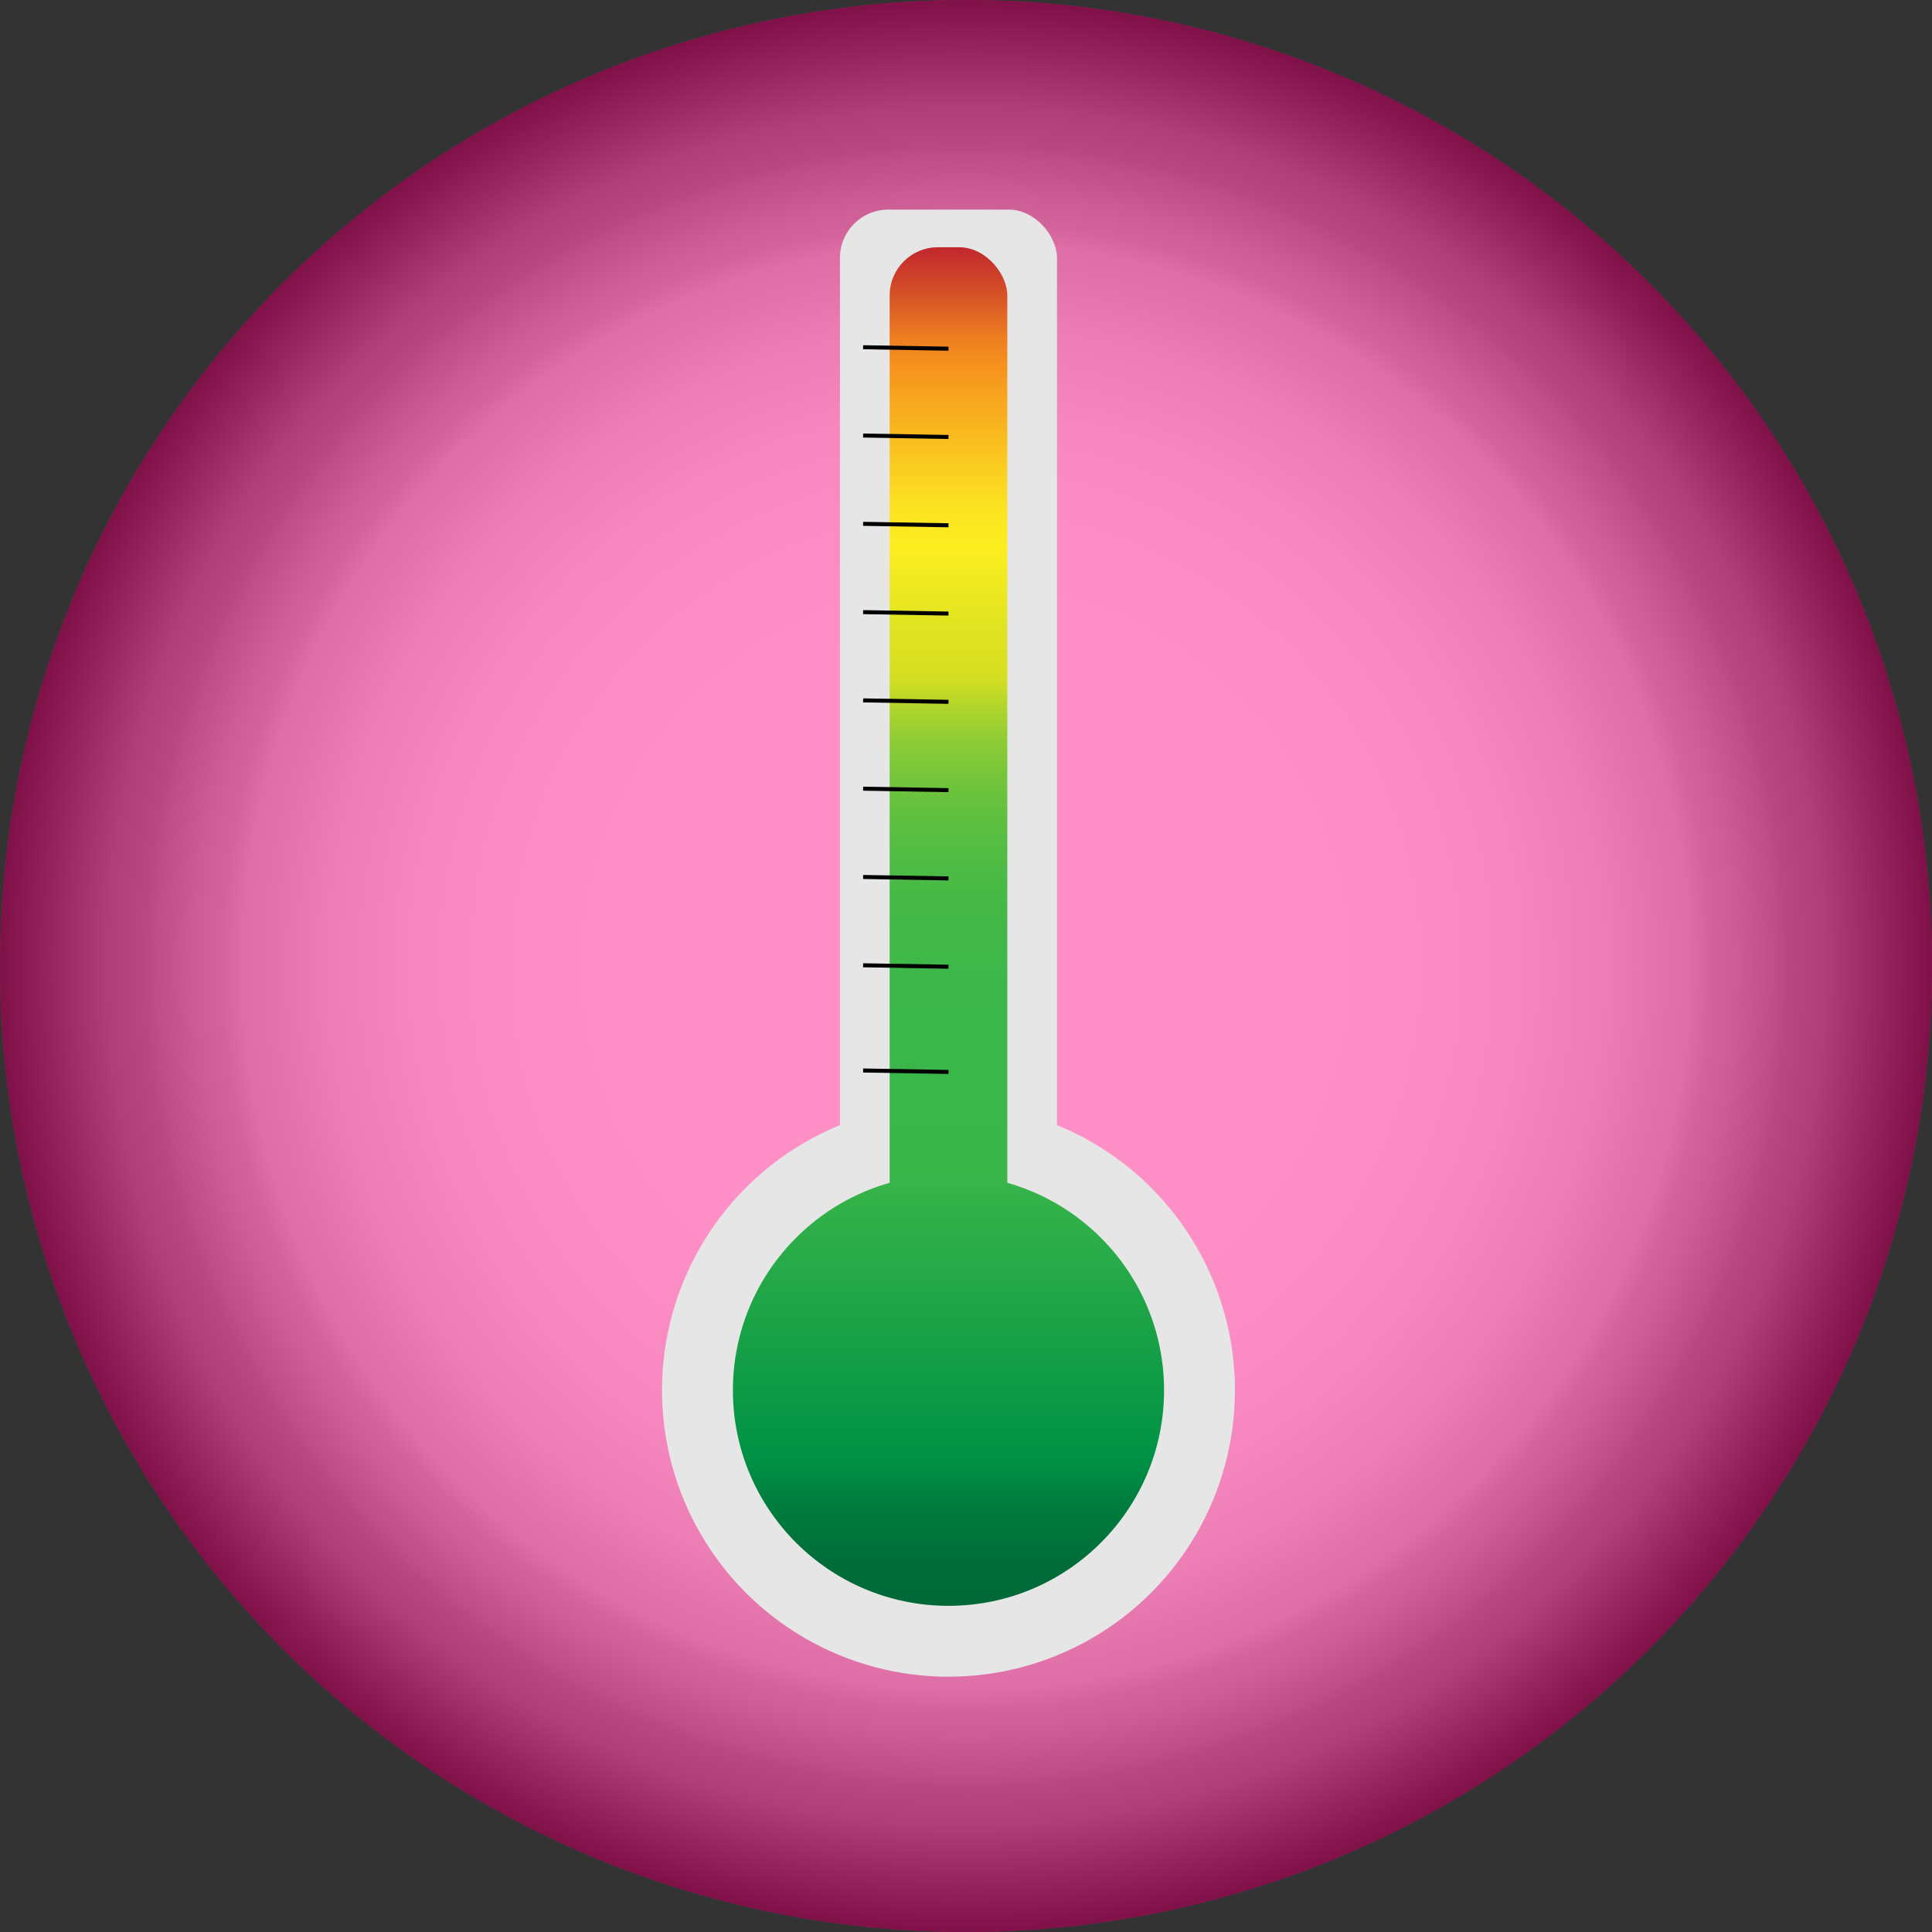 <svg xmlns="http://www.w3.org/2000/svg" xmlns:xlink="http://www.w3.org/1999/xlink" viewBox="0 0 480.72 480.72"><rect x="0" y="0" width="480.72" height="480.72" fill="#333333" stroke="none"/><defs><style>.cls-1{fill:#ff2291;}.cls-2{opacity:0.5;fill:url(#radial-gradient);}.cls-3{fill:#e6e6e6;}.cls-4{fill:url(#linear-gradient);}.cls-5{fill:url(#linear-gradient-2);}.cls-6{fill:none;stroke:#000;stroke-miterlimit:10;}</style><radialGradient id="radial-gradient" cx="240.36" cy="240.36" r="240.36" gradientUnits="userSpaceOnUse"><stop offset="0" stop-color="#fff"/><stop offset="0.36" stop-color="#fdfdfd"/><stop offset="0.49" stop-color="#f6f6f6"/><stop offset="0.58" stop-color="#ebebeb"/><stop offset="0.66" stop-color="#dadada"/><stop offset="0.72" stop-color="#c5c4c4"/><stop offset="0.73" stop-color="#c3c2c2"/><stop offset="0.75" stop-color="#bcbbbb"/><stop offset="0.77" stop-color="#a8a7a7"/><stop offset="0.78" stop-color="#a3a2a2"/><stop offset="0.8" stop-color="#999797"/><stop offset="0.84" stop-color="#7d7b7b"/><stop offset="0.85" stop-color="#737171"/><stop offset="0.89" stop-color="#5e5d5d"/><stop offset="0.95" stop-color="#2a2929"/><stop offset="1"/></radialGradient><linearGradient id="linear-gradient" x1="236" y1="310.64" x2="236" y2="61.52" gradientUnits="userSpaceOnUse"><stop offset="0" stop-color="#39b54a"/><stop offset="0.24" stop-color="#3bb64a"/><stop offset="0.32" stop-color="#42b748"/><stop offset="0.38" stop-color="#4dbb45"/><stop offset="0.43" stop-color="#5ebf40"/><stop offset="0.47" stop-color="#74c53b"/><stop offset="0.51" stop-color="#90cc34"/><stop offset="0.54" stop-color="#b0d52c"/><stop offset="0.57" stop-color="#d4df22"/><stop offset="0.58" stop-color="#d9e021"/><stop offset="0.62" stop-color="#e0e321"/><stop offset="0.68" stop-color="#f4eb21"/><stop offset="0.7" stop-color="#fcee21"/><stop offset="0.74" stop-color="#fbe321"/><stop offset="0.79" stop-color="#fac720"/><stop offset="0.87" stop-color="#f7991e"/><stop offset="0.88" stop-color="#f7931e"/><stop offset="0.91" stop-color="#ed7e21"/><stop offset="0.96" stop-color="#d24a28"/><stop offset="1" stop-color="#c1272d"/></linearGradient><linearGradient id="linear-gradient-2" x1="236" y1="399.56" x2="236" y2="292.28" gradientUnits="userSpaceOnUse"><stop offset="0" stop-color="#006837"/><stop offset="0.1" stop-color="#006d39"/><stop offset="0.23" stop-color="#007c3e"/><stop offset="0.35" stop-color="#009245"/><stop offset="1" stop-color="#39b54a"/></linearGradient></defs><title>i_thermometer</title><g id="Layer_2" data-name="Layer 2"><g id="L5_-_THERMOMETER" data-name="L5 - THERMOMETER"><circle id="Background" class="cls-1" cx="240.36" cy="240.36" r="240.36"/><circle id="BG_Gradient" data-name="BG Gradient" class="cls-2" cx="240.36" cy="240.36" r="240.36"/><g id="eTherm"><circle class="cls-3" cx="236" cy="345.92" r="71.28"/><rect class="cls-3" x="209" y="52.16" width="54" height="247.32" rx="12"/><rect class="cls-4" x="221.36" y="61.52" width="29.28" height="249.12" rx="12"/><circle class="cls-5" cx="236" cy="345.92" r="53.64"/><line class="cls-6" x1="214.76" y1="266.36" x2="236" y2="266.72"/><line class="cls-6" x1="214.76" y1="240.18" x2="236" y2="240.54"/><line class="cls-6" x1="214.76" y1="218.21" x2="236" y2="218.57"/><line class="cls-6" x1="214.76" y1="196.24" x2="236" y2="196.6"/><line class="cls-6" x1="214.76" y1="174.27" x2="236" y2="174.63"/><line class="cls-6" x1="214.76" y1="152.31" x2="236" y2="152.67"/><line class="cls-6" x1="214.76" y1="130.34" x2="236" y2="130.7"/><line class="cls-6" x1="214.76" y1="108.37" x2="236" y2="108.73"/><line class="cls-6" x1="214.76" y1="86.4" x2="236" y2="86.76"/></g></g></g></svg>